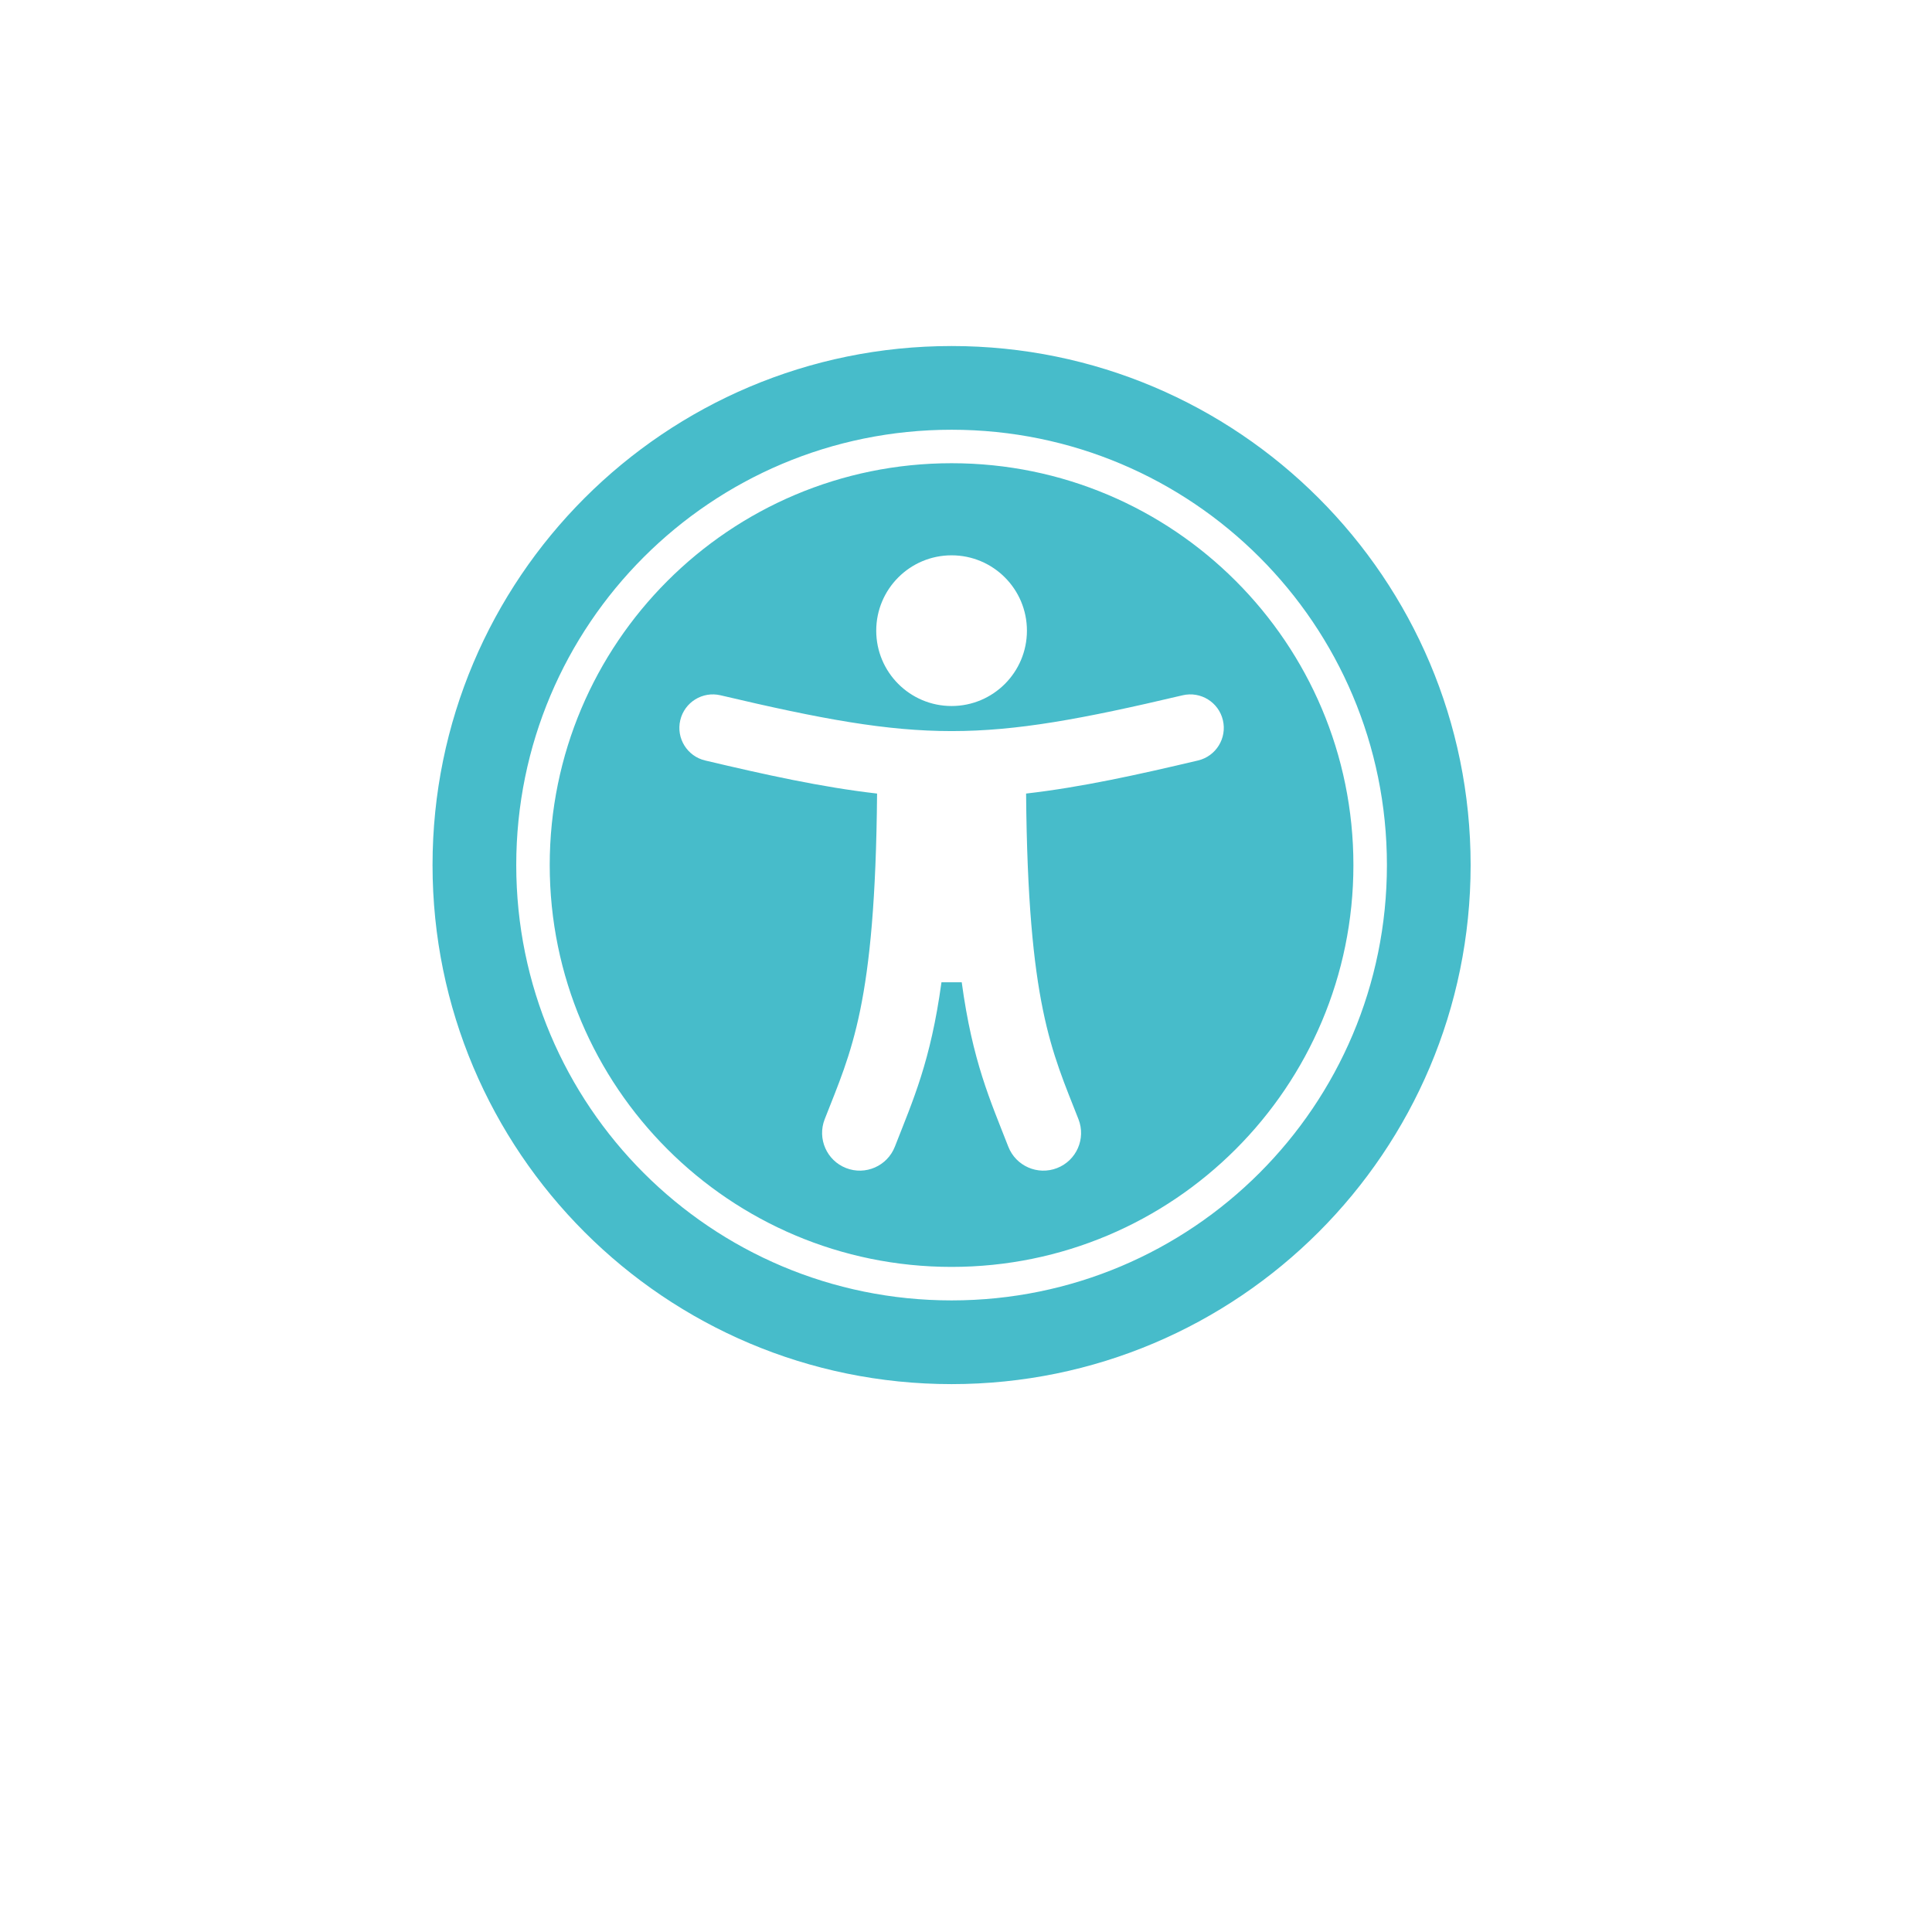 <svg width="67" height="67" viewBox="0 0 67 67" fill="none" xmlns="http://www.w3.org/2000/svg">
<g filter="url(#filter0_d_573_452)">
<circle cx="33.5" cy="29.5" r="29.5" fill="white"/>
</g>
<path d="M33 14.903C41.343 14.903 48.097 21.655 48.097 30C48.097 38.343 41.345 45.097 33 45.097C24.657 45.097 17.903 38.345 17.903 30C17.903 21.657 24.655 14.903 33 14.903ZM33 12C23.059 12 15 20.059 15 30C15 39.941 23.059 48 33 48C42.941 48 51 39.941 51 30C51 20.059 42.941 12 33 12ZM33 16.064C25.304 16.064 19.064 22.304 19.064 30C19.064 37.696 25.304 43.935 33 43.935C40.696 43.935 46.935 37.696 46.935 30C46.935 22.304 40.696 16.064 33 16.064ZM33 19.258C34.443 19.258 35.613 20.428 35.613 21.871C35.613 23.314 34.443 24.484 33 24.484C31.557 24.484 30.387 23.314 30.387 21.871C30.387 20.428 31.557 19.258 33 19.258ZM41.546 26.373C39.462 26.865 37.517 27.298 35.584 27.52C35.646 34.852 36.477 36.451 37.401 38.815C37.664 39.487 37.332 40.245 36.66 40.507C35.987 40.77 35.23 40.438 34.967 39.766C34.336 38.147 33.727 36.816 33.352 34.065H32.649C32.273 36.812 31.666 38.144 31.033 39.766C30.77 40.437 30.013 40.77 29.341 40.507C28.669 40.245 28.337 39.487 28.599 38.815C29.522 36.453 30.354 34.856 30.416 27.52C28.483 27.298 26.538 26.865 24.454 26.373C23.83 26.225 23.444 25.6 23.591 24.976C23.738 24.351 24.364 23.965 24.988 24.112C32.006 25.769 34.009 25.766 41.012 24.112C41.636 23.965 42.262 24.351 42.409 24.976C42.556 25.6 42.17 26.225 41.546 26.373V26.373Z" fill="#47BCCA"/>
<defs>
<filter id="filter0_d_573_452" x="0" y="0" width="67" height="67" filterUnits="userSpaceOnUse" color-interpolation-filters="sRGB">
<feFlood flood-opacity="0" result="BackgroundImageFix"/>
<feColorMatrix in="SourceAlpha" type="matrix" values="0 0 0 0 0 0 0 0 0 0 0 0 0 0 0 0 0 0 127 0" result="hardAlpha"/>
<feOffset dy="4"/>
<feGaussianBlur stdDeviation="2"/>
<feComposite in2="hardAlpha" operator="out"/>
<feColorMatrix type="matrix" values="0 0 0 0 0 0 0 0 0 0 0 0 0 0 0 0 0 0 0.25 0"/>
<feBlend mode="normal" in2="BackgroundImageFix" result="effect1_dropShadow_573_452"/>
<feBlend mode="normal" in="SourceGraphic" in2="effect1_dropShadow_573_452" result="shape"/>
</filter>
</defs>
</svg>
